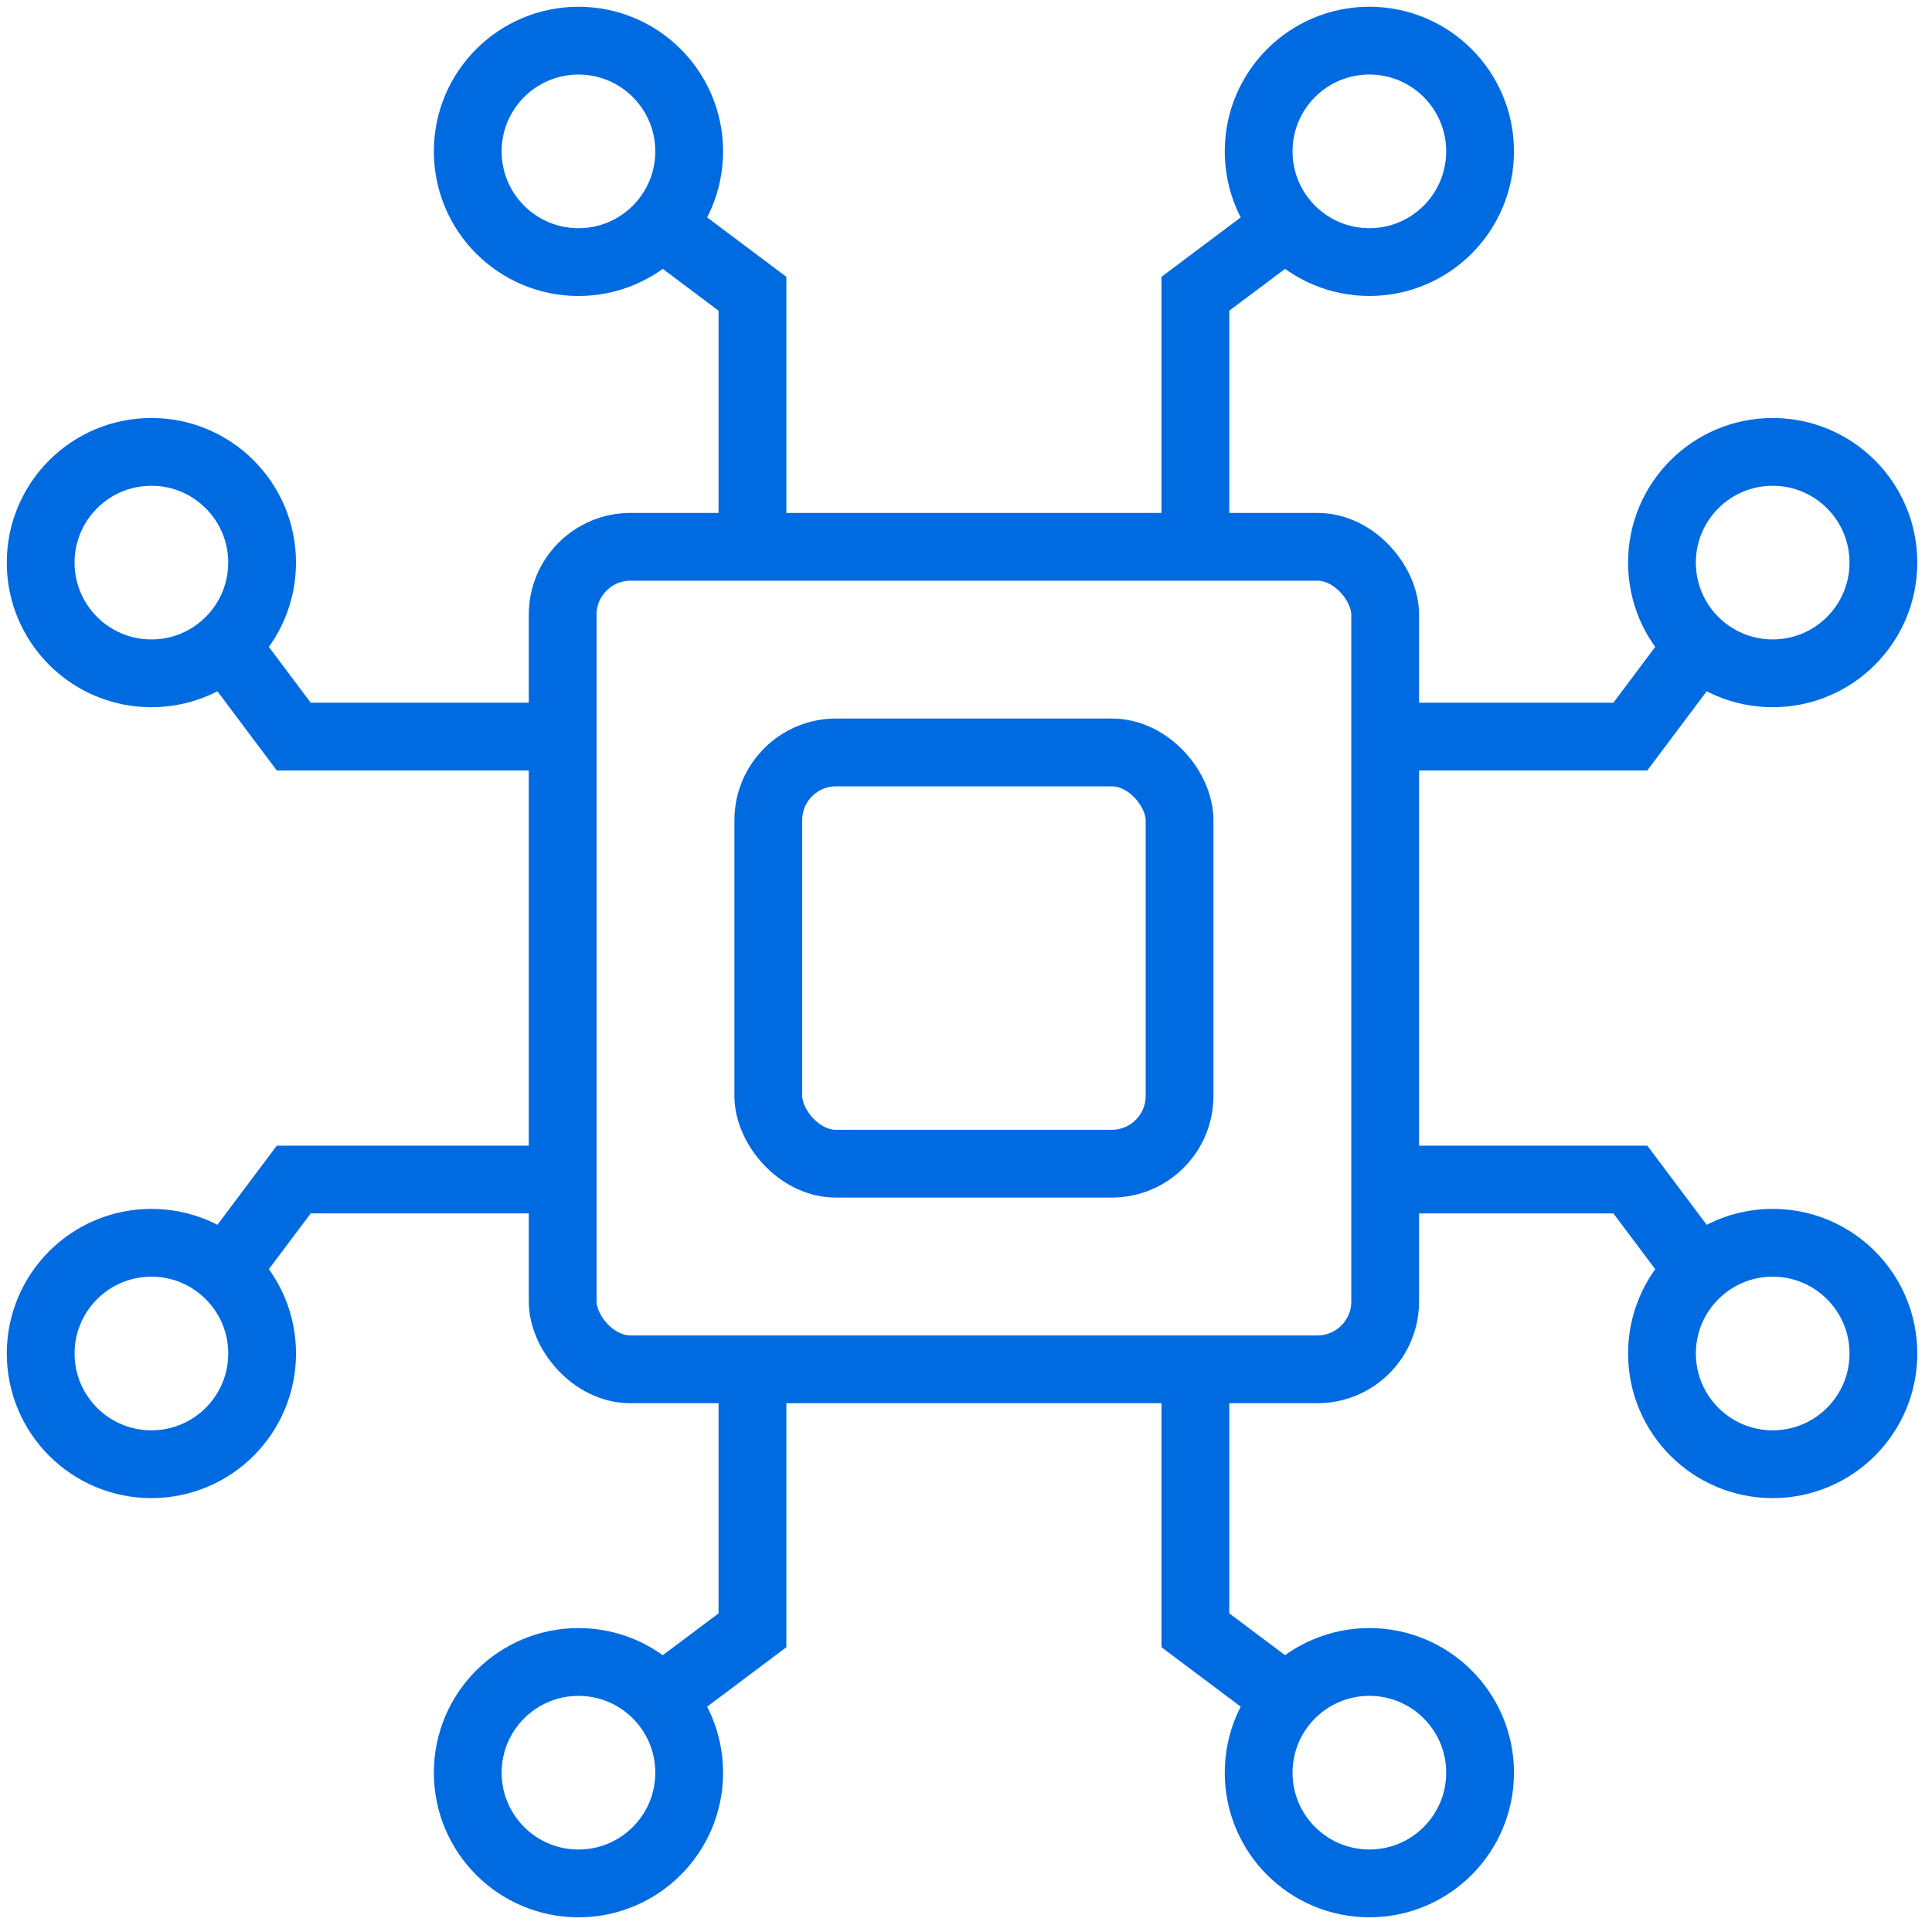 <svg width="114" height="114" viewBox="0 0 114 114" fill="none" xmlns="http://www.w3.org/2000/svg">
<rect x="45.334" y="44.398" width="24.267" height="24.267" rx="4" stroke="#006BE0" stroke-width="4"/>
<rect x="33.201" y="32.266" width="48.533" height="48.533" rx="4" stroke="#006BE0" stroke-width="4"/>
<path d="M44.399 31.799V17.333L38.799 13.133" stroke="#006BE0" stroke-width="4"/>
<circle cx="34.133" cy="8.932" r="6.533" stroke="#006BE0" stroke-width="4"/>
<path d="M44.399 81.732V96.198L38.799 100.398" stroke="#006BE0" stroke-width="4"/>
<circle cx="6.533" cy="6.533" r="6.533" transform="matrix(1 0 0 -1 27.6 111.133)" stroke="#006BE0" stroke-width="4"/>
<path d="M81.734 69.599L96.2 69.599L100.4 75.199" stroke="#006BE0" stroke-width="4"/>
<circle cx="6.533" cy="6.533" r="6.533" transform="matrix(-4.37114e-08 -1 -1 4.37114e-08 111.133 86.398)" stroke="#006BE0" stroke-width="4"/>
<path d="M31.799 69.599L17.333 69.599L13.133 75.199" stroke="#006BE0" stroke-width="4"/>
<circle cx="8.934" cy="79.865" r="6.533" transform="rotate(-90 8.934 79.865)" stroke="#006BE0" stroke-width="4"/>
<path d="M70.535 31.799V17.333L76.135 13.133" stroke="#006BE0" stroke-width="4"/>
<circle cx="6.533" cy="6.533" r="6.533" transform="matrix(-1 0 0 1 87.334 2.398)" stroke="#006BE0" stroke-width="4"/>
<path d="M70.535 81.732V96.198L76.135 100.398" stroke="#006BE0" stroke-width="4"/>
<circle cx="80.801" cy="104.599" r="6.533" transform="rotate(180 80.801 104.599)" stroke="#006BE0" stroke-width="4"/>
<path d="M81.734 43.463L96.2 43.463L100.4 37.863" stroke="#006BE0" stroke-width="4"/>
<circle cx="104.599" cy="33.197" r="6.533" transform="rotate(90 104.599 33.197)" stroke="#006BE0" stroke-width="4"/>
<path d="M31.799 43.463L17.333 43.463L13.133 37.863" stroke="#006BE0" stroke-width="4"/>
<circle cx="6.533" cy="6.533" r="6.533" transform="matrix(-4.37114e-08 1 1 4.37114e-08 2.4 26.664)" stroke="#006BE0" stroke-width="4"/>
</svg>
